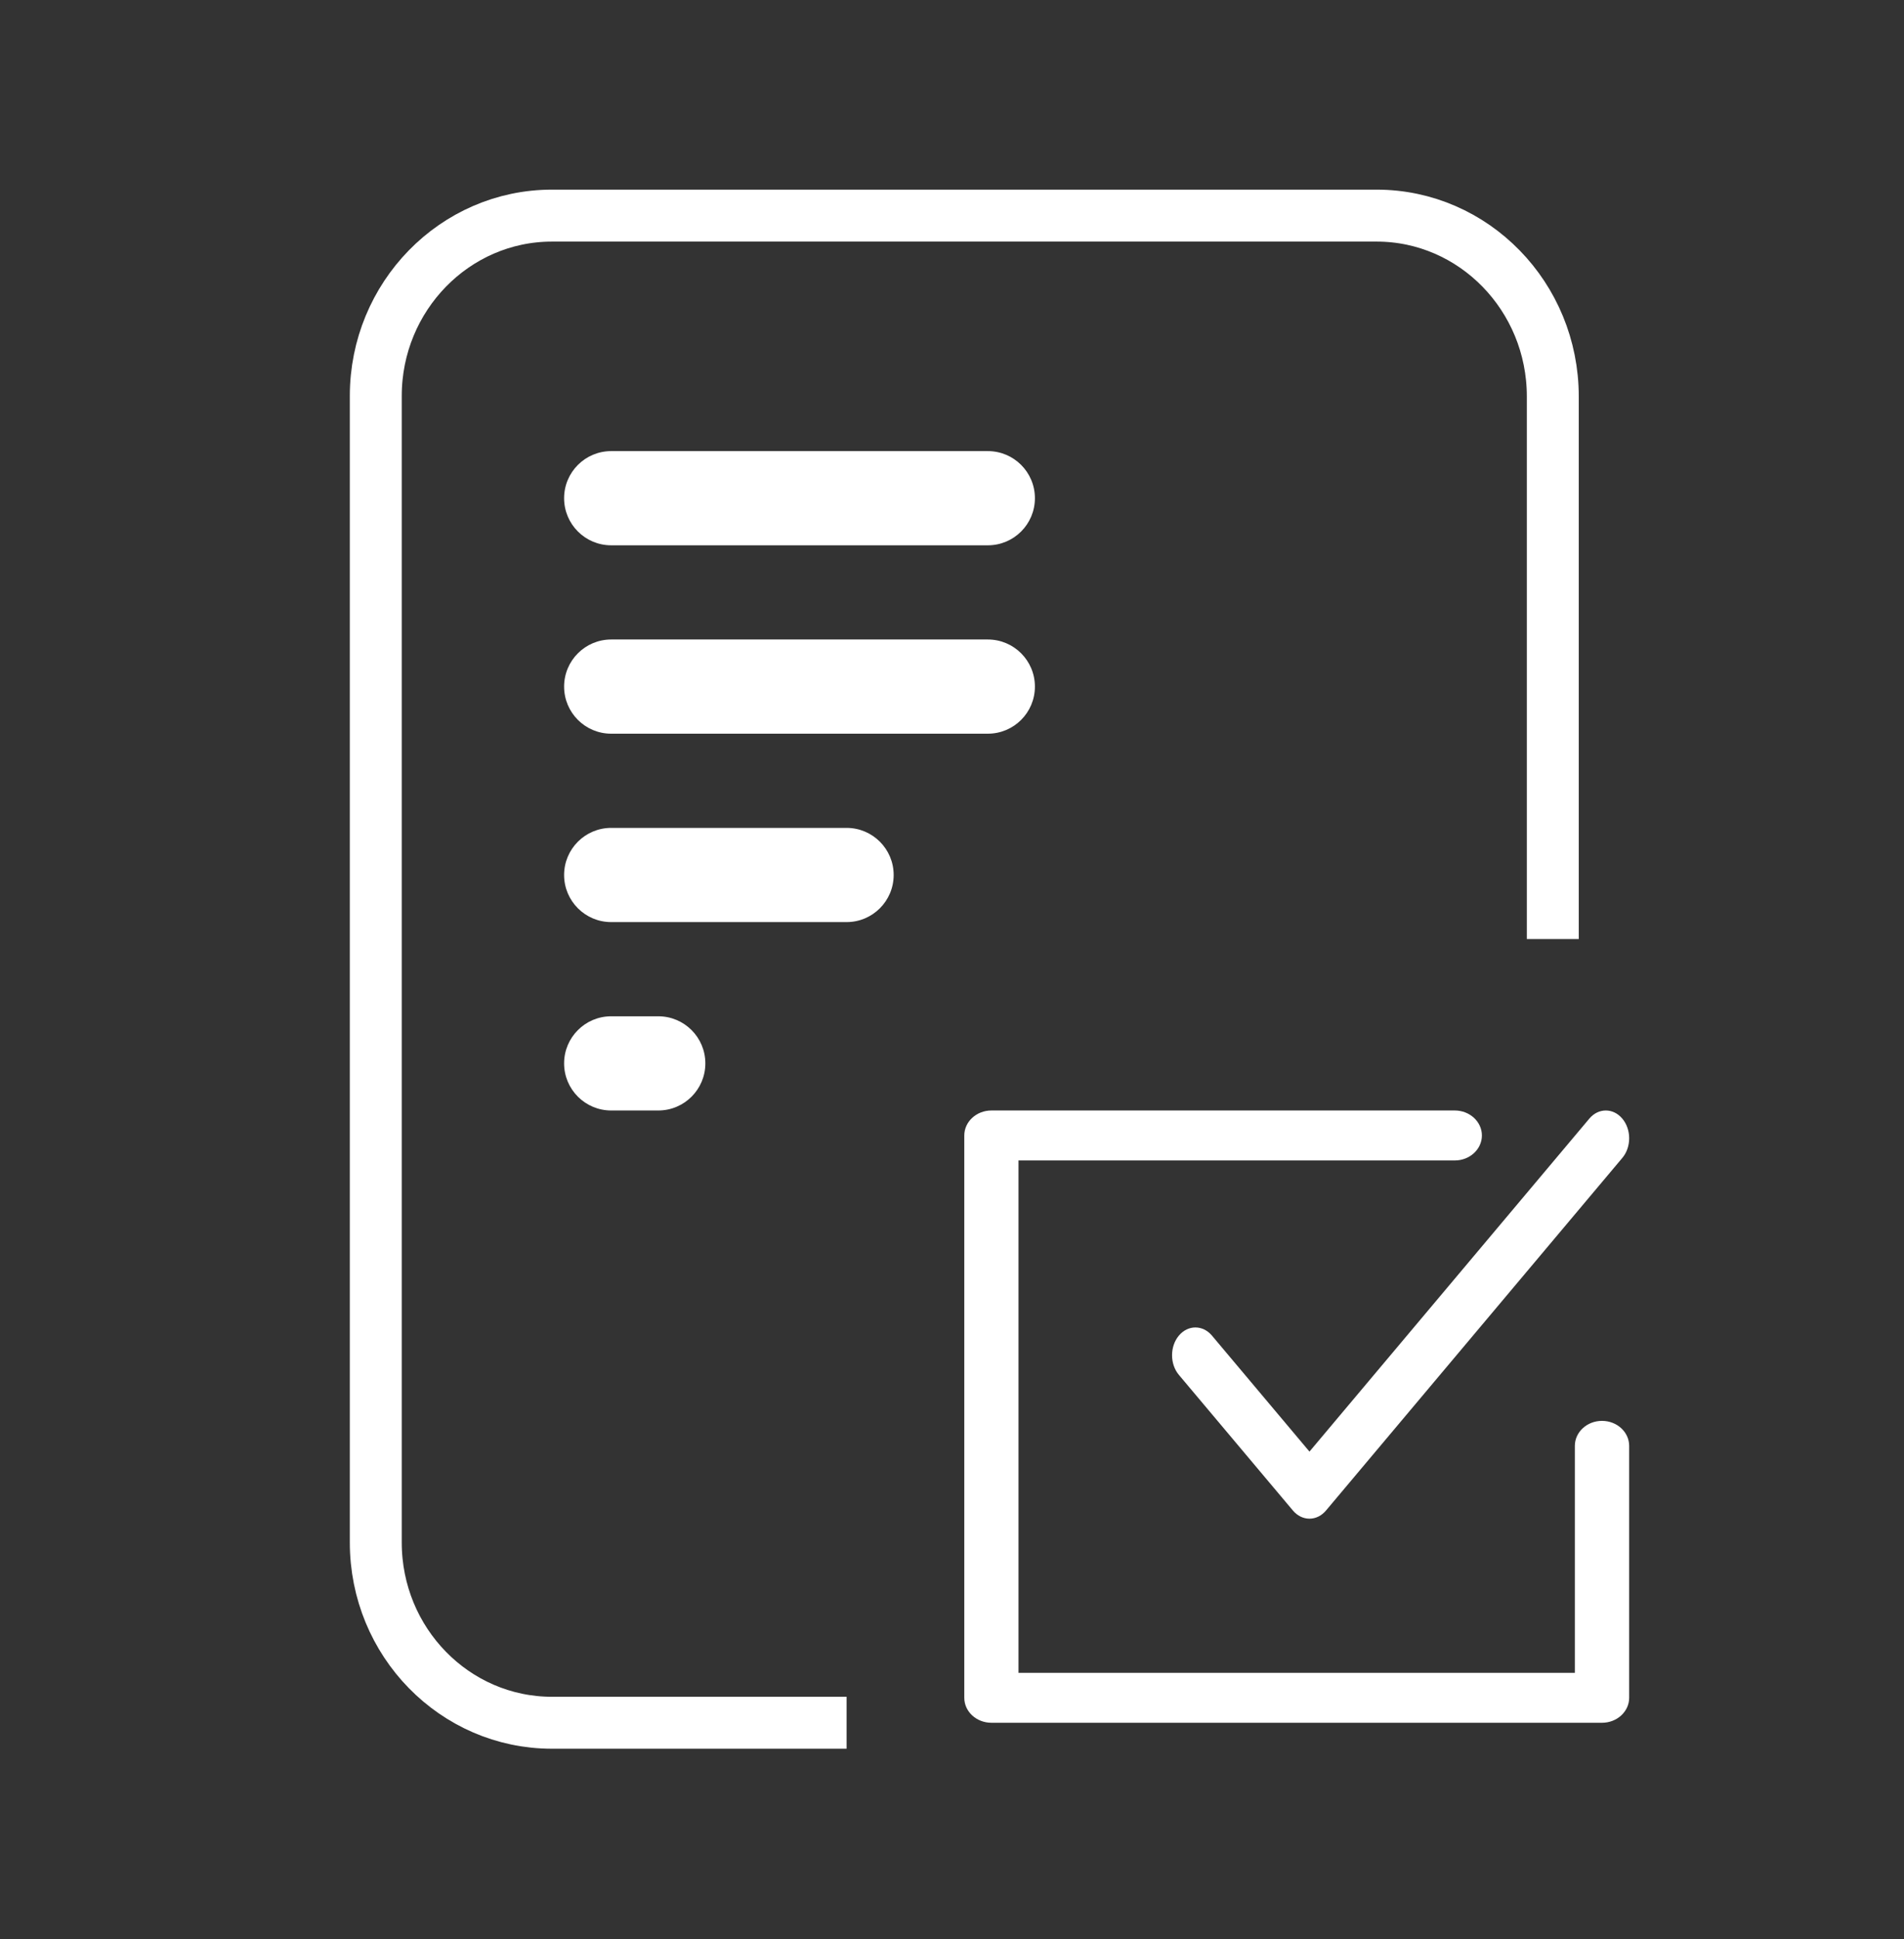 <svg width="55" height="56" viewBox="0 0 55 56" fill="none" xmlns="http://www.w3.org/2000/svg">
<rect x="0" y="0" width="55" height="56" fill="#333333" stroke="none"/>
<path d="M44.855 27.116V11.449C44.855 8.565 42.572 6.226 39.765 6.226H15.945C13.134 6.226 10.855 8.566 10.855 11.433V44.54C10.855 47.415 13.133 49.746 15.947 49.746H24.455" stroke="white" stroke-width="1.5"/>
<path fill-rule="evenodd" clip-rule="evenodd" d="M16.295 14.386C16.295 13.635 16.904 13.026 17.655 13.026H28.535C29.287 13.026 29.895 13.635 29.895 14.386C29.895 15.137 29.287 15.746 28.535 15.746H17.655C16.904 15.746 16.295 15.137 16.295 14.386Z" fill="white"/>
<path fill-rule="evenodd" clip-rule="evenodd" d="M16.295 19.826C16.295 19.075 16.904 18.466 17.655 18.466H28.535C29.287 18.466 29.895 19.075 29.895 19.826C29.895 20.577 29.287 21.186 28.535 21.186H17.655C16.904 21.186 16.295 20.577 16.295 19.826Z" fill="white"/>
<path fill-rule="evenodd" clip-rule="evenodd" d="M16.295 25.266C16.295 24.515 16.904 23.906 17.655 23.906H24.455C25.206 23.906 25.815 24.515 25.815 25.266C25.815 26.017 25.206 26.626 24.455 26.626H17.655C16.904 26.626 16.295 26.017 16.295 25.266Z" fill="white"/>
<path fill-rule="evenodd" clip-rule="evenodd" d="M16.295 30.706C16.295 29.955 16.904 29.346 17.655 29.346H19.015C19.767 29.346 20.375 29.955 20.375 30.706C20.375 31.457 19.767 32.066 19.015 32.066H17.655C16.904 32.066 16.295 31.457 16.295 30.706Z" fill="white"/>
<path d="M46.276 41.029C45.844 41.029 45.492 41.352 45.492 41.75V48.305H29.421V33.509H42.023C42.456 33.509 42.807 33.186 42.807 32.788C42.807 32.39 42.456 32.066 42.023 32.066H28.639C28.206 32.066 27.855 32.39 27.855 32.788V49.025C27.855 49.423 28.205 49.746 28.639 49.746H46.277C46.709 49.746 47.061 49.423 47.061 49.025V41.749C47.06 41.351 46.709 41.029 46.276 41.029Z" fill="white"/>
<path d="M45.91 32.301L37.826 41.916L35.009 38.566C34.745 38.253 34.317 38.253 34.054 38.566C33.791 38.88 33.791 39.388 34.054 39.701L37.348 43.618C37.475 43.769 37.647 43.853 37.826 43.853C38.005 43.853 38.176 43.769 38.303 43.618L46.863 33.436C47.127 33.123 47.127 32.615 46.863 32.301C46.6 31.988 46.173 31.988 45.91 32.301Z" fill="white"/>
</svg>
